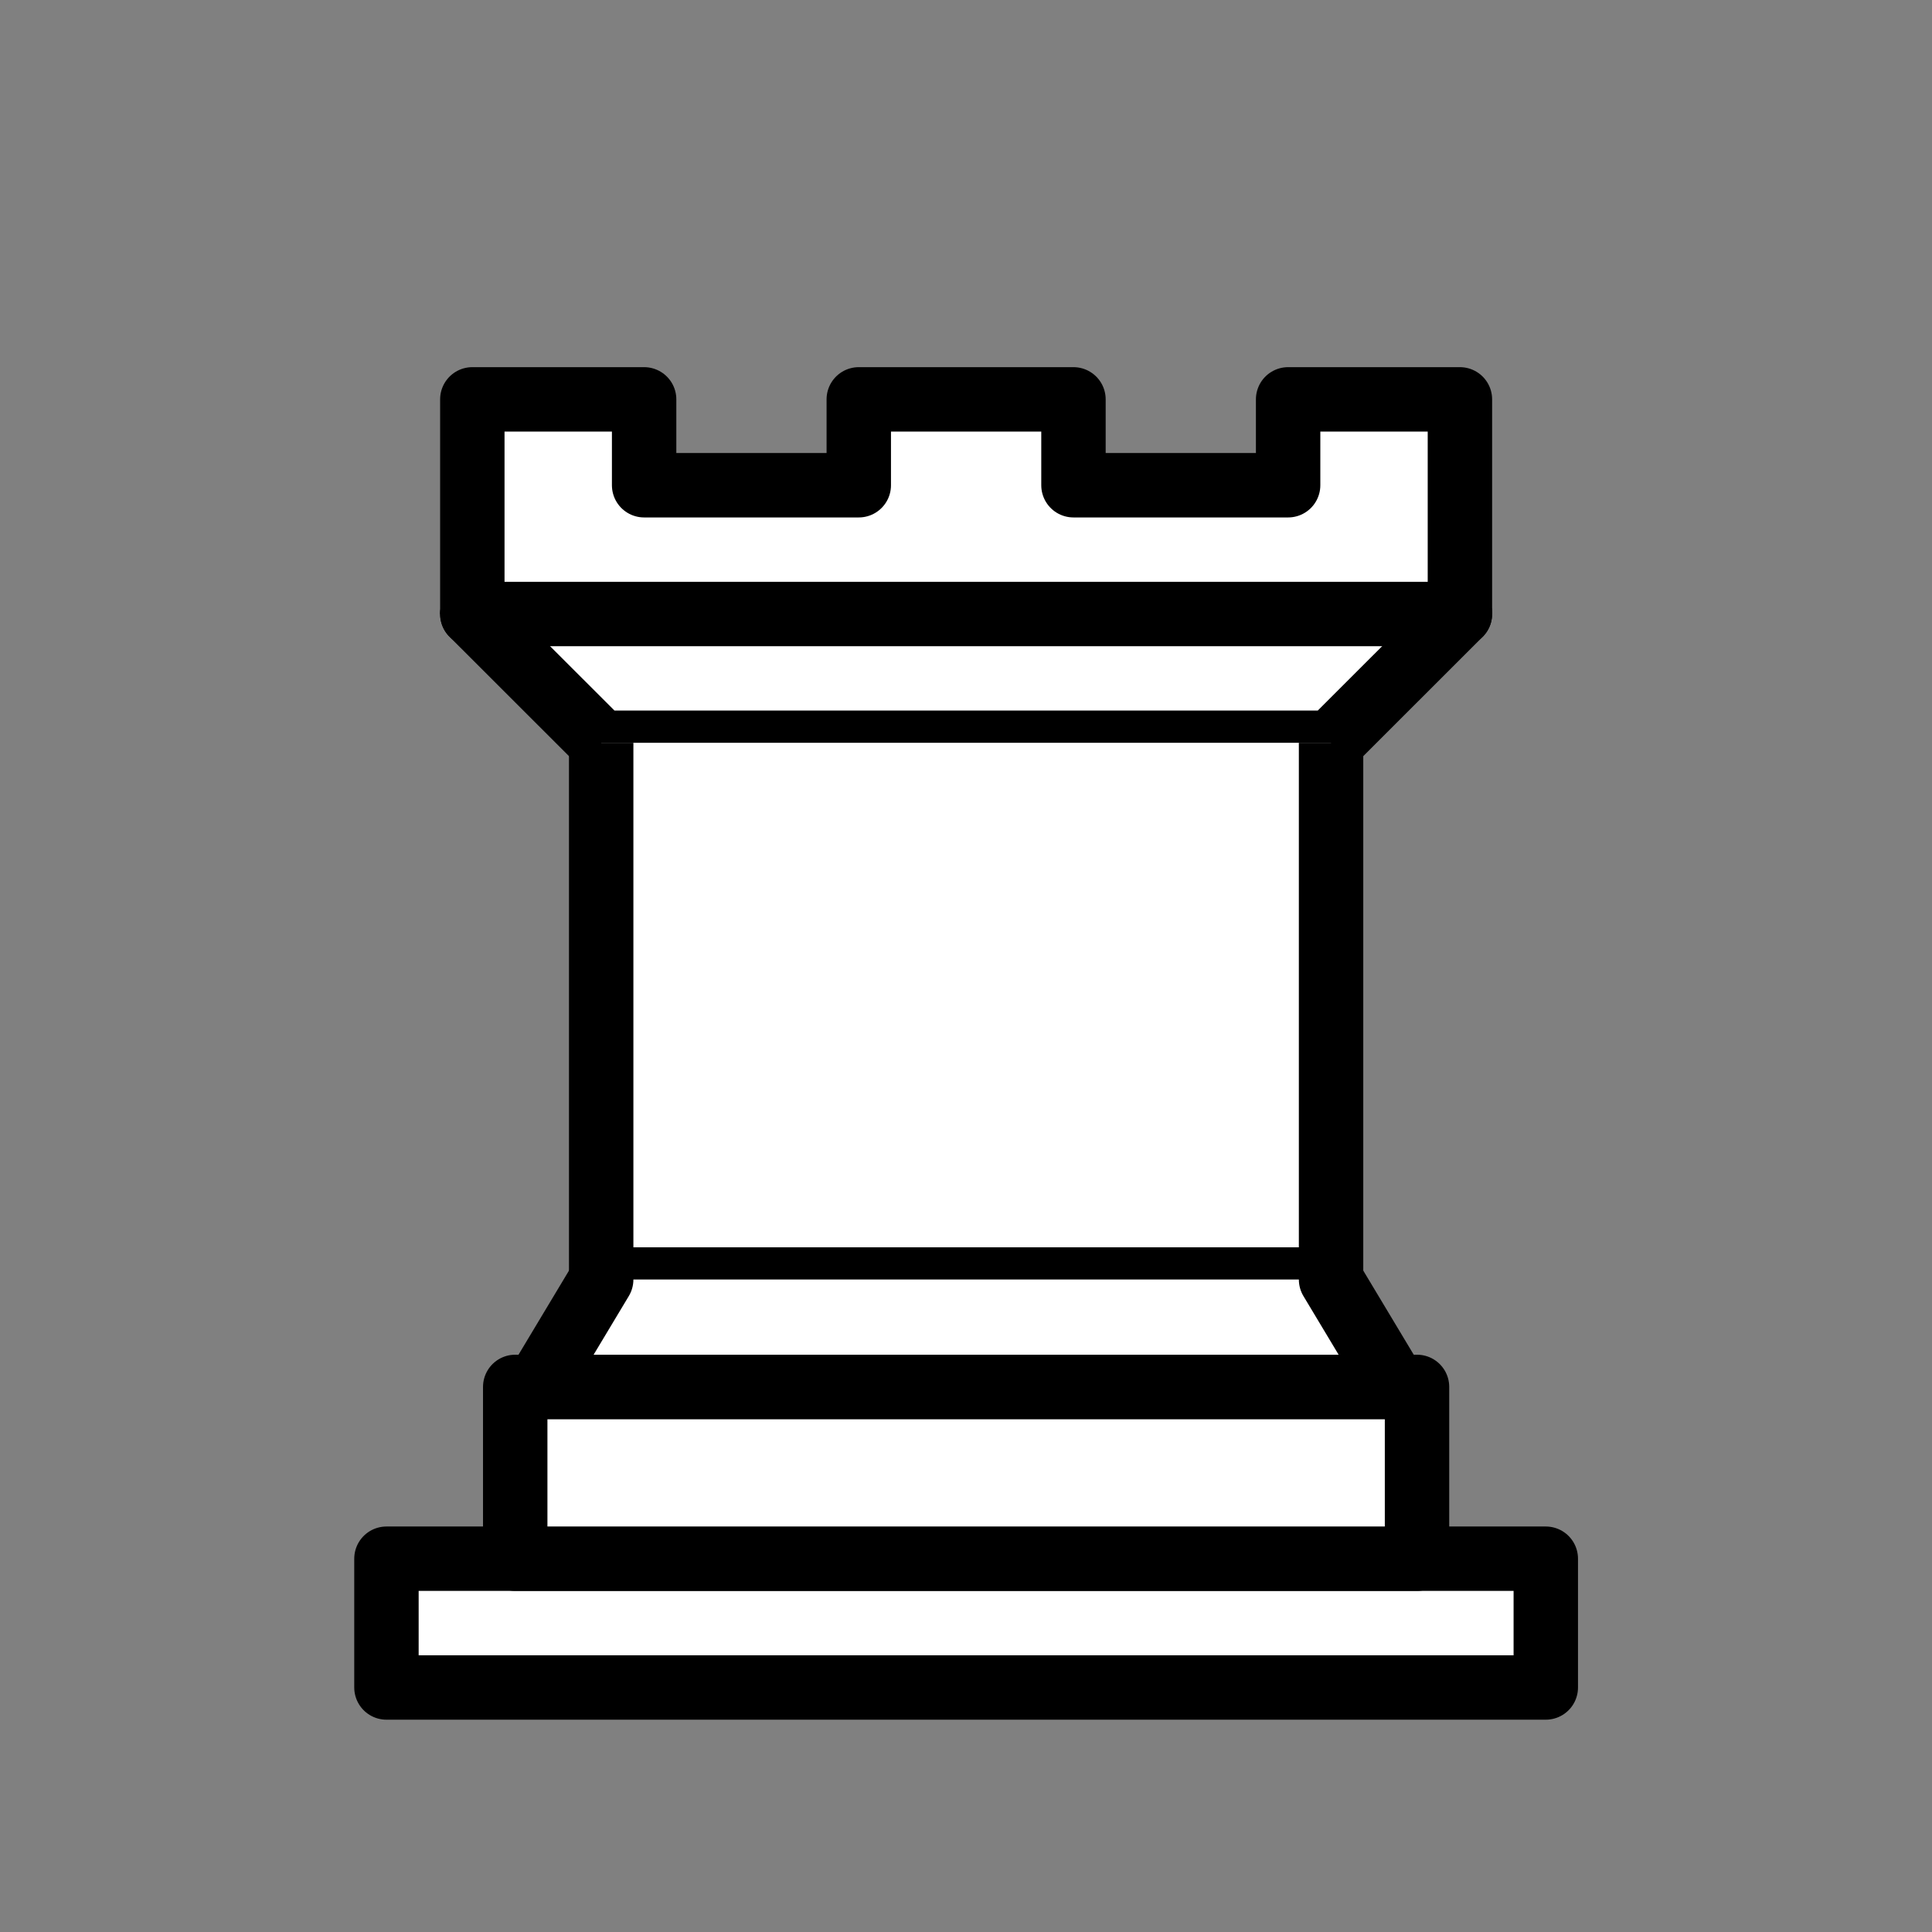 <?xml version="1.0" encoding="UTF-8"?>
<svg xmlns="http://www.w3.org/2000/svg" xmlns:xlink="http://www.w3.org/1999/xlink" width="80px" height="80px" viewBox="0 0 80 80" version="1.1">
<rect x="0" y="0" width="80" height="80" fill="#808080" stroke="none"/>
<g id="surface1">
<path style="fill-rule:evenodd;fill:rgb(100%,100%,100%);fill-opacity:1;stroke-width:1.5;stroke-linecap:butt;stroke-linejoin:round;stroke:rgb(0%,0%,0%);stroke-opacity:1;stroke-miterlimit:4;" d="M 9 39 L 36 39 L 36 36.001 L 9 36.001 Z M 9 39 " transform="matrix(1.778,0,0,1.778,0,0.533)"/>
<path style="fill-rule:evenodd;fill:rgb(100%,100%,100%);fill-opacity:1;stroke-width:1.5;stroke-linecap:butt;stroke-linejoin:round;stroke:rgb(0%,0%,0%);stroke-opacity:1;stroke-miterlimit:4;" d="M 11.999 36.001 L 11.999 32 L 33.001 32 L 33.001 36.001 Z M 11.999 36.001 " transform="matrix(1.778,0,0,1.778,0,0.533)"/>
<path style="fill-rule:evenodd;fill:rgb(100%,100%,100%);fill-opacity:1;stroke-width:1.5;stroke-linecap:butt;stroke-linejoin:round;stroke:rgb(0%,0%,0%);stroke-opacity:1;stroke-miterlimit:4;" d="M 11 14 L 11 9.001 L 15.001 9.001 L 15.001 11.001 L 20 11.001 L 20 9.001 L 25 9.001 L 25 11.001 L 29.999 11.001 L 29.999 9.001 L 34 9.001 L 34 14 " transform="matrix(1.778,0,0,1.778,0,0.533)"/>
<path style="fill-rule:evenodd;fill:rgb(100%,100%,100%);fill-opacity:1;stroke-width:1.5;stroke-linecap:round;stroke-linejoin:round;stroke:rgb(0%,0%,0%);stroke-opacity:1;stroke-miterlimit:4;" d="M 34 14 L 30.999 16.999 L 14.001 16.999 L 11 14 " transform="matrix(1.778,0,0,1.778,0,0.533)"/>
<path style="fill-rule:evenodd;fill:rgb(100%,100%,100%);fill-opacity:1;stroke-width:1.5;stroke-linecap:butt;stroke-linejoin:miter;stroke:rgb(0%,0%,0%);stroke-opacity:1;stroke-miterlimit:4;" d="M 30.999 16.999 L 30.999 29.499 L 14.001 29.499 L 14.001 16.999 " transform="matrix(1.778,0,0,1.778,0,0.533)"/>
<path style="fill-rule:evenodd;fill:rgb(100%,100%,100%);fill-opacity:1;stroke-width:1.5;stroke-linecap:round;stroke-linejoin:round;stroke:rgb(0%,0%,0%);stroke-opacity:1;stroke-miterlimit:4;" d="M 30.999 29.499 L 32.5 32 L 12.5 32 L 14.001 29.499 " transform="matrix(1.778,0,0,1.778,0,0.533)"/>
<path style="fill:none;stroke-width:1.5;stroke-linecap:round;stroke-linejoin:miter;stroke:rgb(0%,0%,0%);stroke-opacity:1;stroke-miterlimit:4;" d="M 11 14 L 34 14 " transform="matrix(1.778,0,0,1.778,0,0.533)"/>
</g>
</svg>
